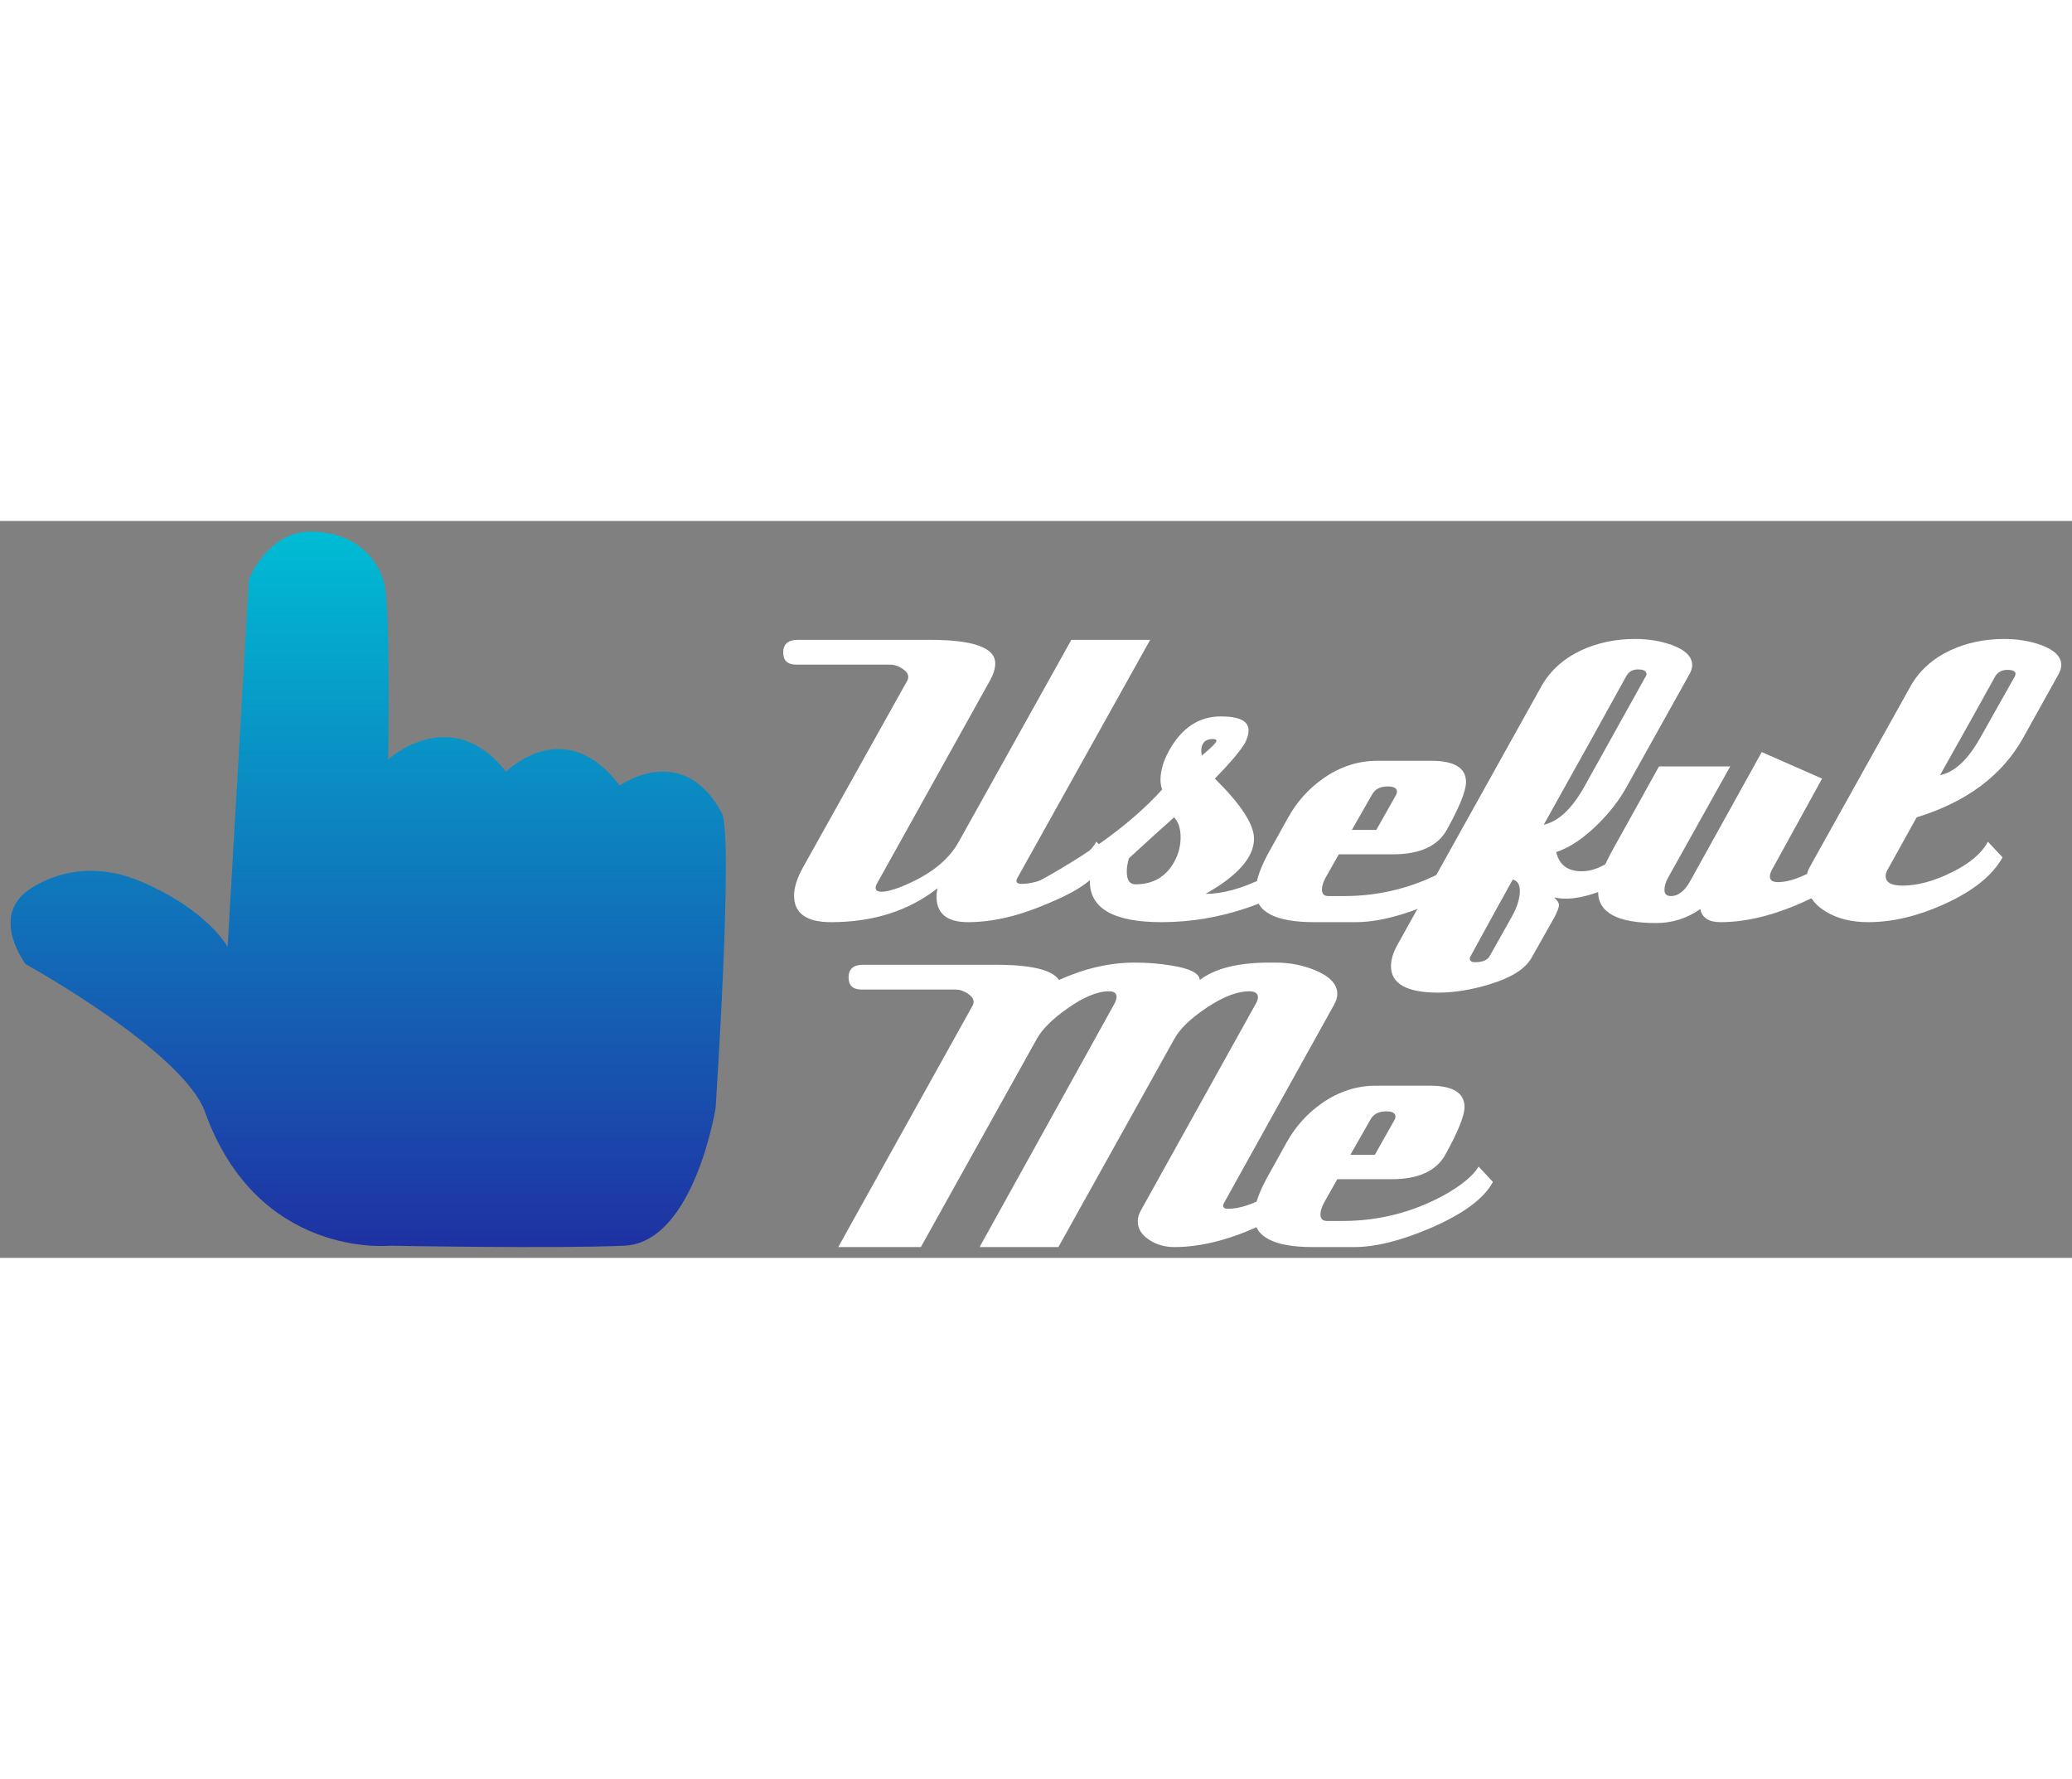<svg version="1.1" id="handup"
	 xmlns="http://www.w3.org/2000/svg" xmlns:xlink="http://www.w3.org/1999/xlink" x="0px" y="0px" viewBox="0 0 289.667 103"
	 style="width: 120px" xml:space="preserve">
<rect x="0" y="0" width="289.667" height="103" fill="#808080" stroke="none"/>
<style type="text/css">
	.st0{fill:#ffffff;}
	
	.st1 {
		fill:url(#Gradient1);
		-webkit-transform-origin: 50px 50px;
        -moz-transform-origin: 50px 50px;
        -o-transform-origin: 50px 50px;
        -ms-transform-origin: 50px 50px;
        transform-origin: 50px 50px;

        -webkit-transform: rotate(0deg);
        -moz-transform: rotate(0deg);
        -o-transform: rotate(0deg);
        -ms-transform: rotate(0deg);
        transform: rotate(0deg);

        -webkit-transition: all 500ms ease;
        -moz-transition: all 500ms ease;
        -ms-transition: all 500ms ease;
        -o-transition: all 500ms ease;
        transition: all 500ms ease;
	}
	
	#handup:hover .st1 {
		-webkit-transform: rotate(90deg);
        -moz-transform: rotate(90deg);
        -o-transform: rotate(90deg);
        -ms-transform: rotate(90deg);
        transform: rotate(90deg);
	}
	svg:hover {
		cursor: pointer;
	}

</style>

<defs>
    <linearGradient id="Gradient1"
                    x1="0%" y1="0%"
                    x2="0%" y2="100%"
                    spreadMethod="pad">
      <stop offset="0%"   stop-color="#00bcd4" stop-opacity="1"/>
      <stop offset="100%" stop-color="#1f2fa2" stop-opacity="1"/>
    </linearGradient>
</defs>
<g>
	<path class="st1" d="M3.582,51.889c0,0,6.489-5.521,15.96-1.557s12.277,9.202,12.277,9.202l2.982-51.392
		c0,0,2.631-6.654,8.594-6.654c5.963,0,9.471,3.539,10.348,7.362c0.877,3.823,0.526,24.493,0.526,24.493
		s8.769-8.07,16.486,1.699c0,0,8.163-8.262,15.88,1.931c0,0,8.849-6.32,14.286,3.873
		c1.643,3.081-0.877,41.199-0.877,41.199s-2.982,18.83-12.803,19.254c-9.822,0.425-32.797,0-32.797,0
		s-18.416,1.841-25.782-18.688C25.613,74.116,3.582,61.941,3.582,61.941S-1.154,55.712,3.582,51.889z"/>
	<g>
		<g>
			<path class="st0" d="M184.219,92.428c-1.267,2.271-4.104,4.357-8.512,6.263c-4.155,1.864-8.006,2.797-11.552,2.797
				c-1.318,0-2.496-0.344-3.534-1.034c-1.039-0.689-1.558-1.54-1.558-2.554c0-0.525,0.151-1.053,0.456-1.58
				l15.96-28.698c0.253-0.405,0.38-0.75,0.38-1.034c0-0.567-0.406-0.851-1.217-0.851
				c-1.672,0-3.647,0.76-5.928,2.28c-2.279,1.52-3.8,2.989-4.56,4.408l-16.189,29.062H136.947l18.771-33.866
				c0.253-0.445,0.38-0.81,0.38-1.094c0-0.526-0.354-0.79-1.063-0.79c-1.622,0-3.572,0.811-5.853,2.432
				c-2.078,1.459-3.495,2.878-4.256,4.256l-16.188,29.062h-11.552l18.848-33.866
				c0.05-0.122,0.076-0.263,0.076-0.425c0-0.405-0.279-0.79-0.836-1.155c-0.559-0.365-1.115-0.547-1.672-0.547
				h-13.148c-1.216,0-1.824-0.567-1.824-1.702c0-1.175,0.685-1.763,2.052-1.763h18.469
				c5.016,0,7.979,0.71,8.892,2.128c3.597-1.621,7.118-2.432,10.565-2.432c1.823,0,3.571,0.143,5.243,0.426
				c2.533,0.405,3.825,1.074,3.877,2.006c2.128-1.621,5.369-2.432,9.727-2.432h0.836
				c2.026,0,3.901,0.365,5.624,1.094c2.026,0.852,3.04,1.946,3.04,3.283c0,0.486-0.152,0.994-0.456,1.52L171.071,95.408
				c-0.052,0.121-0.076,0.223-0.076,0.304c0,0.284,0.228,0.426,0.684,0.426c1.621,0,3.584-0.658,5.891-1.976
				c2.305-1.317,3.838-2.624,4.598-3.922L184.219,92.428z"/>
			<path class="st0" d="M208.691,92.428c-1.268,2.311-4.155,4.439-8.664,6.384c-4.155,1.784-7.727,2.676-10.715,2.676
				h-5.776c-5.472,0-8.208-1.438-8.208-4.317c0-1.499,0.709-3.485,2.128-5.958l2.432-4.378
				c1.217-2.188,2.862-4.013,4.94-5.472c2.33-1.621,4.838-2.432,7.523-2.432h7.524
				c3.242,0,4.864,0.993,4.864,2.978c0,1.216-0.888,3.426-2.66,6.628c-1.268,2.31-3.775,3.465-7.524,3.465
				h-7.599l-1.824,3.223c-0.354,0.648-0.532,1.216-0.532,1.702c0,0.608,0.305,0.912,0.912,0.912h2.204
				c4.914,0,9.549-1.155,13.908-3.466c2.584-1.418,4.281-2.796,5.092-4.134l1.977,2.128V92.428z M192.199,88.598
				l2.811-4.985c0.05-0.162,0.076-0.283,0.076-0.365c0-0.486-0.431-0.73-1.292-0.73
				c-1.063,0-1.798,0.386-2.204,1.155l-2.812,4.925H192.199z"/>
		</g>
		<g>
			<path class="st0" d="M155.322,47.016c-1.267,2.271-4.079,4.357-8.435,6.262c-4.155,1.865-8.007,2.797-11.553,2.797
				c-2.938,0-4.407-1.195-4.407-3.587c0-0.365,0.05-0.75,0.151-1.155c-4.054,3.162-9.019,4.742-14.896,4.742
				c-3.446,0-5.168-1.236-5.168-3.709c0-1.134,0.404-2.432,1.216-3.891l14.668-26.266
				c0.05-0.122,0.076-0.263,0.076-0.425c0-0.405-0.279-0.79-0.836-1.155c-0.559-0.365-1.115-0.547-1.672-0.547
				h-13.148c-1.216,0-1.824-0.567-1.824-1.702c0-1.175,0.685-1.763,2.052-1.763h18.469
				c6.08,0,9.12,1.094,9.12,3.283c0,0.69-0.229,1.459-0.685,2.31l-15.808,28.394
				c-0.152,0.243-0.229,0.467-0.229,0.669c0,0.365,0.278,0.547,0.836,0.547c0.608,0,1.444-0.203,2.509-0.608
				c4.053-1.581,6.814-3.709,8.283-6.384l15.732-28.211h11.02L142.175,49.995c-0.052,0.122-0.076,0.223-0.076,0.304
				c0,0.284,0.253,0.425,0.76,0.425c1.569,0,3.521-0.658,5.852-1.976c2.33-1.317,3.851-2.624,4.561-3.922
				L155.322,47.016z"/>
			<path class="st0" d="M185.114,47.138c-2.382,2.959-5.903,5.25-10.563,6.87c-4.003,1.378-8.057,2.067-12.16,2.067
				c-6.689,0-10.032-1.905-10.032-5.715c0-0.081,0-0.142,0-0.182c-1.774,1.622-5.346,3.283-10.716,4.985l0.228-3.04
				c9.17-4.661,16.036-9.524,20.597-14.592c-0.152-0.405-0.229-0.851-0.229-1.338
				c0-1.296,0.405-2.675,1.216-4.134c1.773-3.162,4.181-4.742,7.221-4.742c2.584,0,3.876,0.649,3.876,1.945
				c0,0.527-0.179,1.135-0.532,1.824c-0.659,1.094-2.052,2.736-4.18,4.925c3.647,3.608,5.472,6.405,5.472,8.39
				c0,2.595-2.255,5.168-6.764,7.722c2.381,0,5.092-0.75,8.132-2.249c2.837-1.377,5.016-3.162,6.536-5.35
				L185.114,47.138z M164.139,47.685c0.607-1.094,0.912-2.249,0.912-3.465s-0.305-2.148-0.912-2.797
				c-1.419,1.257-3.522,3.162-6.309,5.715c-0.203,0.649-0.304,1.277-0.304,1.885c0,1.176,0.405,1.763,1.216,1.763
				C161.175,50.786,162.973,49.752,164.139,47.685z M170.067,30.722c0-0.162-0.178-0.243-0.532-0.243
				c-0.659,0-1.115,0.223-1.368,0.668c-0.151,0.284-0.228,0.588-0.228,0.912c0,0.204,0.025,0.447,0.076,0.73
				C169.383,31.654,170.067,30.965,170.067,30.722z"/>
			<path class="st0" d="M208.902,47.016c-1.268,2.31-4.155,4.439-8.664,6.384c-4.155,1.784-7.728,2.675-10.716,2.675
				h-5.776c-5.472,0-8.208-1.438-8.208-4.317c0-1.499,0.709-3.485,2.128-5.958l2.432-4.377
				c1.217-2.189,2.862-4.013,4.94-5.472c2.33-1.621,4.838-2.432,7.523-2.432h7.524
				c3.242,0,4.864,0.994,4.864,2.979c0,1.216-0.888,3.426-2.66,6.627c-1.268,2.31-3.775,3.465-7.524,3.465h-7.6
				l-1.824,3.223c-0.354,0.648-0.532,1.216-0.532,1.702c0,0.608,0.305,0.912,0.912,0.912h2.204
				c4.914,0,9.55-1.155,13.908-3.466c2.584-1.418,4.281-2.796,5.092-4.134l1.977,2.128V47.016z M192.409,43.186
				l2.812-4.985c0.05-0.162,0.076-0.283,0.076-0.365c0-0.486-0.431-0.73-1.292-0.73
				c-1.063,0-1.799,0.386-2.204,1.155l-2.812,4.925H192.409z"/>
			<path class="st0" d="M226.761,49.995c-0.912,0.811-2.154,1.48-3.725,2.006c-1.571,0.527-2.938,0.79-4.104,0.79
				c-0.608,0-1.166-0.061-1.672-0.183c0.456,0.406,0.684,0.77,0.684,1.095c0,0.284-0.203,0.831-0.608,1.642
				L214.145,61c-0.862,1.581-2.838,2.837-5.928,3.769c-2.534,0.769-4.915,1.155-7.144,1.155
				c-4.408,0-6.612-1.237-6.612-3.709c0-0.851,0.279-1.804,0.836-2.857l20.217-36.297
				c1.216-2.148,3.064-3.81,5.548-4.986c2.28-1.054,4.788-1.581,7.523-1.581c1.874,0,3.598,0.284,5.168,0.851
				c1.874,0.69,2.812,1.622,2.812,2.797c0,0.405-0.127,0.831-0.38,1.277l-8.816,15.808
				c-0.963,1.743-2.255,3.426-3.876,5.046c-2.027,2.027-4.003,3.365-5.928,4.013
				c0.405,1.784,1.596,2.675,3.572,2.675c1.165,0,2.356-0.385,3.571-1.155L226.761,49.995z M208.292,60.757
				l3.04-5.411c0.761-1.338,1.141-2.554,1.141-3.648c0-0.891-0.33-1.419-0.988-1.581
				c-1.318,2.352-3.268,5.897-5.852,10.64c-0.102,0.161-0.152,0.304-0.152,0.426c0,0.323,0.253,0.486,0.76,0.486
				C207.305,61.669,207.988,61.365,208.292,60.757z M221.441,37.227l8.664-15.565
				c0.05-0.081,0.076-0.162,0.076-0.243c0-0.446-0.406-0.669-1.216-0.669c-0.711,0-1.242,0.304-1.597,0.912
				c-2.534,4.621-6.384,11.552-11.552,20.794C217.842,42.01,219.718,40.267,221.441,37.227z"/>
			<path class="st0" d="M260.504,47.016c-1.267,2.229-4.079,4.317-8.435,6.262c-4.155,1.865-8.007,2.797-11.553,2.797
				c-1.622,0-2.559-0.608-2.812-1.824c-1.875,1.298-3.927,1.946-6.156,1.946c-5.422,0-8.132-1.459-8.132-4.377
				c0-1.499,0.709-3.506,2.128-6.019l6.384-11.491h9.956L233.22,49.813c-0.354,0.648-0.531,1.237-0.531,1.763
				c0,0.568,0.304,0.851,0.911,0.851c1.065,0,2.001-0.769,2.812-2.311l9.88-17.814l8.435,3.709l-6.991,12.707
				c-0.203,0.365-0.305,0.69-0.305,0.973c0,0.527,0.38,0.79,1.141,0.79c1.469,0,3.317-0.648,5.548-1.945
				c2.228-1.297,3.673-2.533,4.332-3.709l2.052,2.128V47.016z"/>
			<path class="st0" d="M279.96,47.016c-1.419,2.554-4.155,4.742-8.208,6.566c-3.699,1.663-7.22,2.493-10.565,2.493
				c-2.382,0-4.383-0.506-6.004-1.52c-1.773-1.094-2.66-2.554-2.66-4.377c0-0.608,0.152-1.195,0.456-1.763
				l14.137-25.354c1.216-2.148,3.064-3.81,5.548-4.986c2.28-1.054,4.788-1.581,7.523-1.581
				c1.874,0,3.598,0.284,5.168,0.851c1.874,0.69,2.812,1.622,2.812,2.797c0,0.405-0.127,0.831-0.38,1.277
				l-4.94,8.877c-2.938,5.269-7.903,8.979-14.896,11.127l-3.952,7.114c-0.254,0.405-0.38,0.77-0.38,1.094
				c0,0.892,0.785,1.337,2.356,1.337c2.077,0,4.37-0.617,6.878-1.854c2.509-1.236,4.192-2.665,5.055-4.287
				L279.96,47.016z M276.844,30.296l4.864-8.633c0-0.081,0.024-0.162,0.076-0.243c0-0.405-0.38-0.608-1.141-0.608
				c-0.81,0-1.394,0.325-1.748,0.973c-1.672,3.04-4.231,7.621-7.676,13.741
				C273.246,35.12,275.121,33.377,276.844,30.296z"/>
		</g>
	</g>
</g>
</svg>
